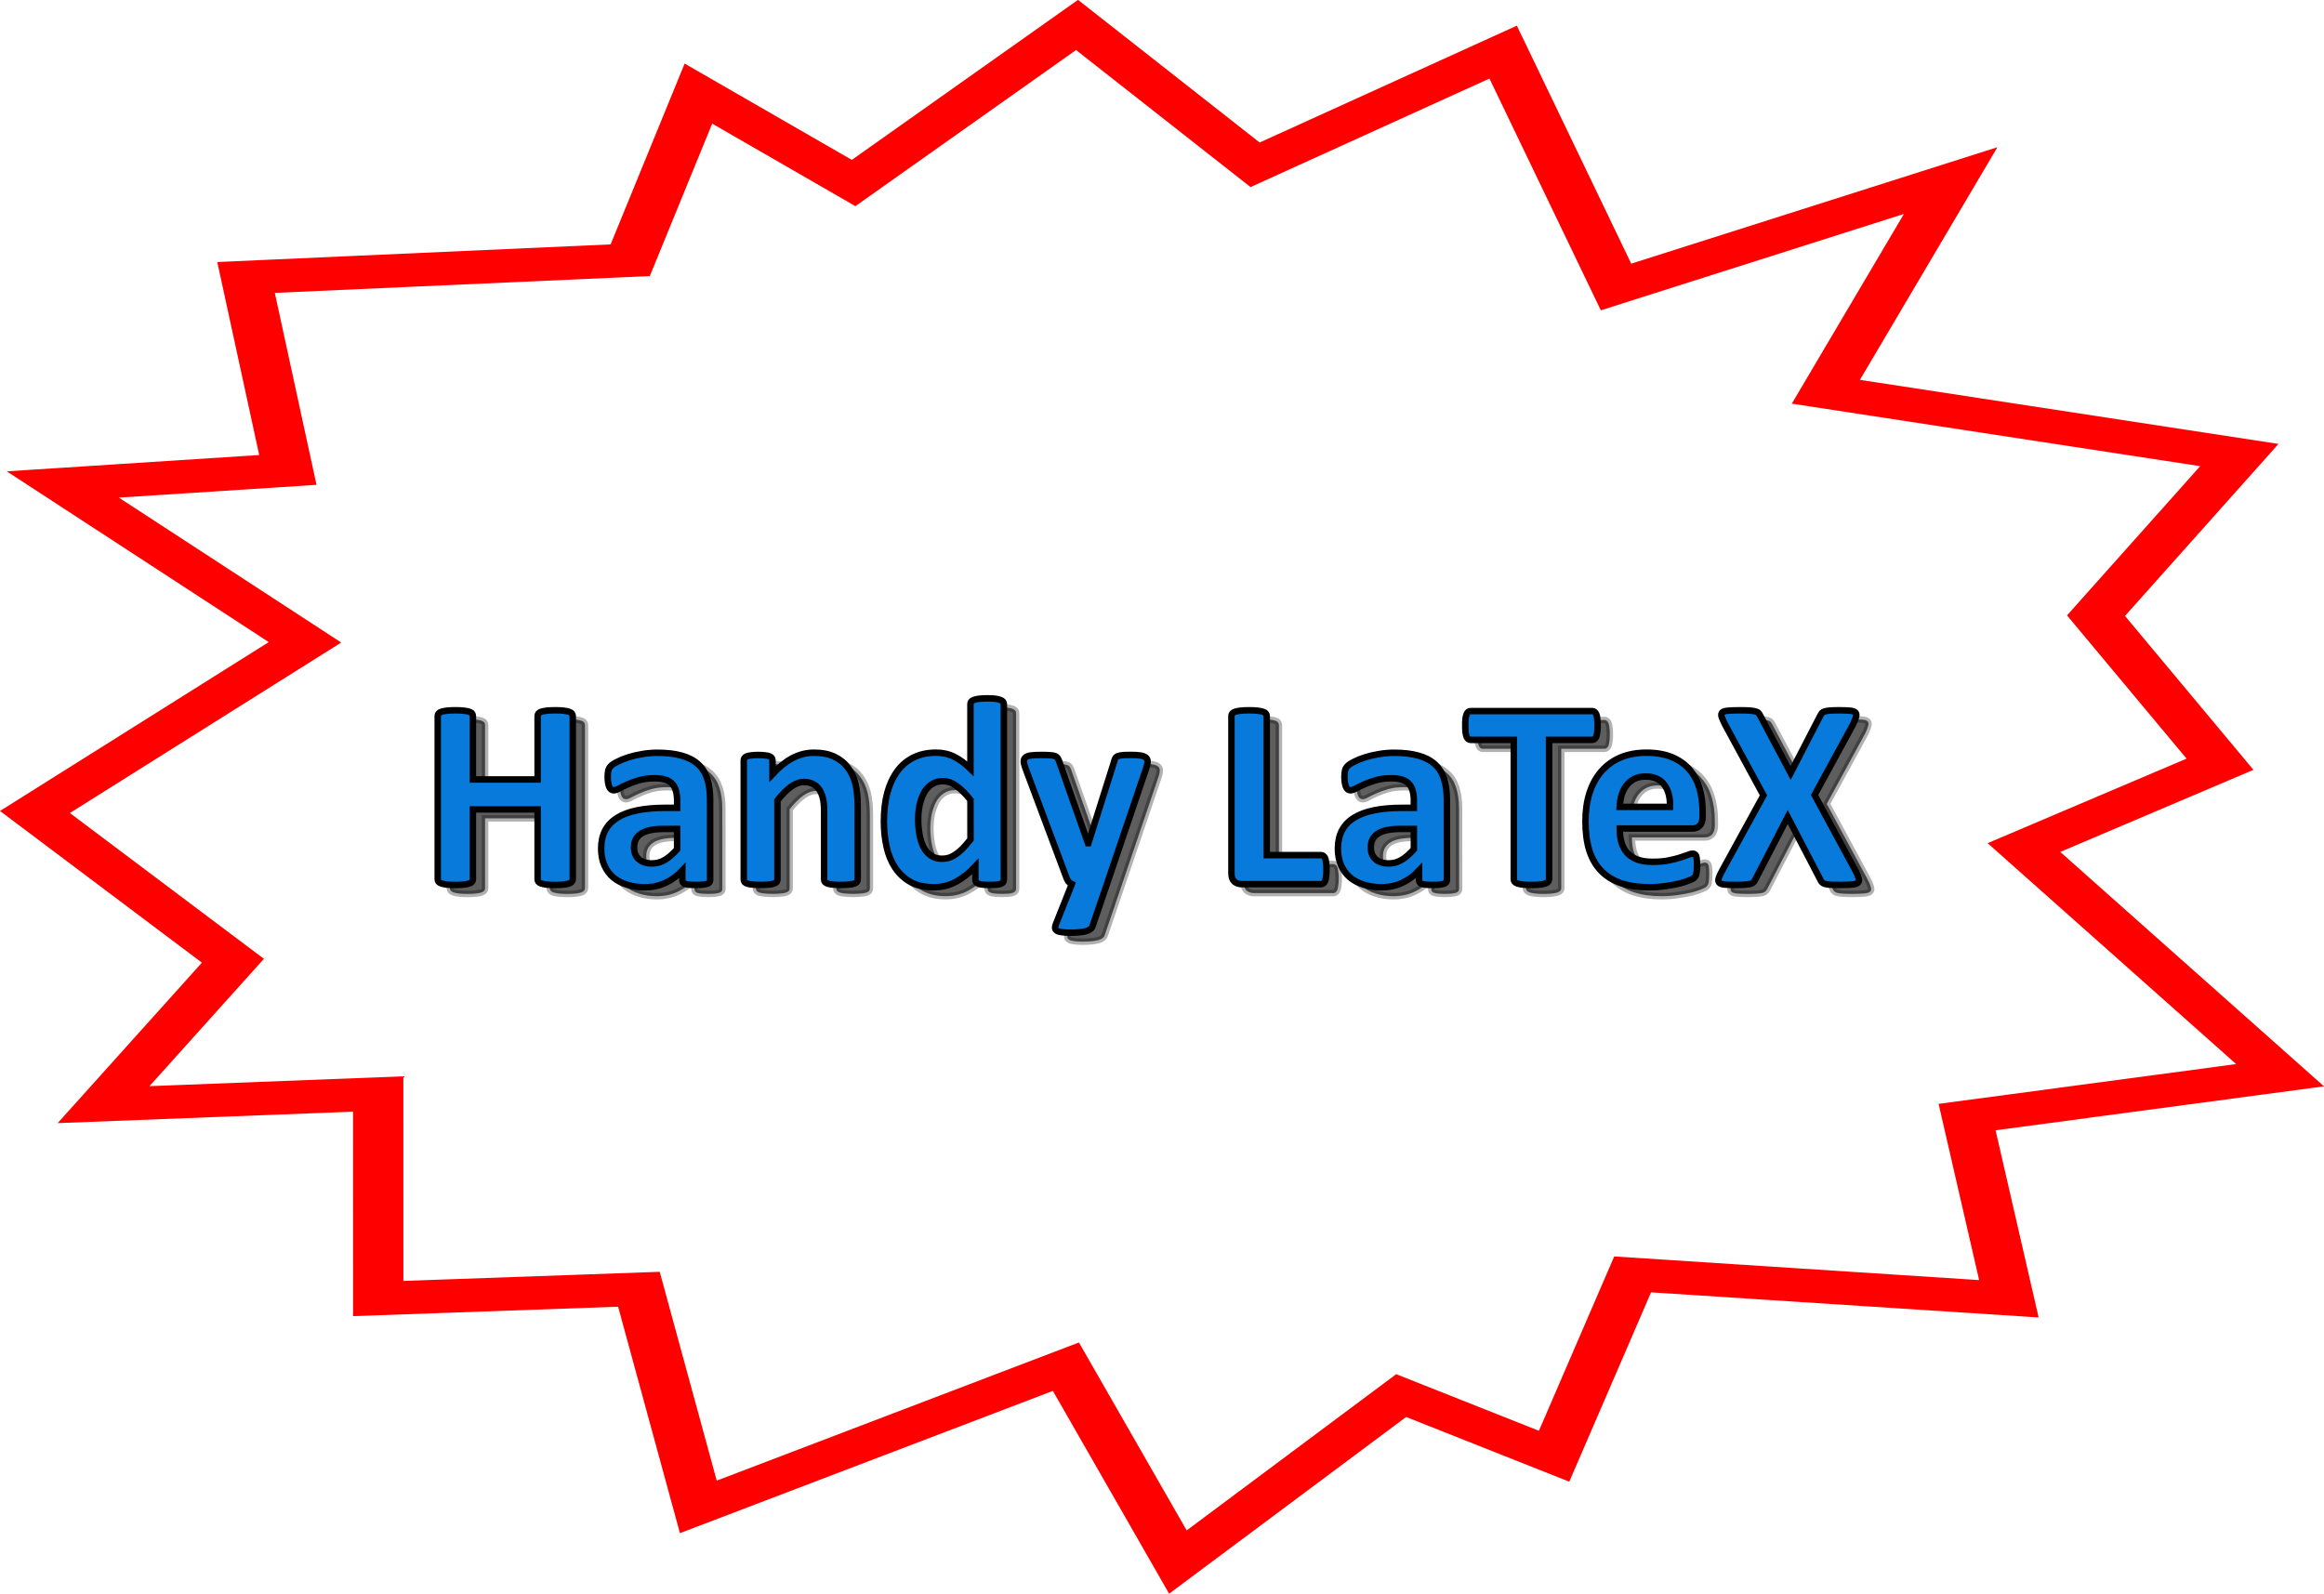 <?xml version="1.0" encoding="UTF-8" standalone="no"?>
<!-- Created with Inkscape (http://www.inkscape.org/) -->

<svg
   width="107.742mm"
   height="73.921mm"
   viewBox="0 0 107.742 73.921"
   version="1.1"
   id="svg1"
   inkscape:version="1.3.2 (091e20e, 2023-11-25, custom)"
   sodipodi:docname="handy-latex.svg"
   xmlns:inkscape="http://www.inkscape.org/namespaces/inkscape"
   xmlns:sodipodi="http://sodipodi.sourceforge.net/DTD/sodipodi-0.dtd"
   xmlns="http://www.w3.org/2000/svg"
   xmlns:svg="http://www.w3.org/2000/svg">
  <sodipodi:namedview
     id="namedview1"
     pagecolor="#505050"
     bordercolor="#ffffff"
     borderopacity="1"
     inkscape:showpageshadow="0"
     inkscape:pageopacity="0"
     inkscape:pagecheckerboard="1"
     inkscape:deskcolor="#d1d1d1"
     inkscape:document-units="mm"
     inkscape:zoom="1.5981902"
     inkscape:cx="35.039633"
     inkscape:cy="343.51355"
     inkscape:window-width="3840"
     inkscape:window-height="2066"
     inkscape:window-x="-11"
     inkscape:window-y="-11"
     inkscape:window-maximized="1"
     inkscape:current-layer="layer1" />
  <defs
     id="defs1">
    <filter
       inkscape:collect="always"
       style="color-interpolation-filters:sRGB"
       id="filter1"
       x="-0.01"
       y="-0.061"
       width="1.02"
       height="1.123">
      <feGaussianBlur
         inkscape:collect="always"
         stdDeviation="0.215"
         id="feGaussianBlur1" />
    </filter>
  </defs>
  <g
     inkscape:label="Layer 1"
     inkscape:groupmode="layer"
     id="layer1"
     transform="translate(-39.451,-2.038)">
    <path
       sodipodi:type="star"
       style="fill:#ffffff;fill-opacity:1;stroke:#ff0000;stroke-width:2.333;stroke-linecap:round;stroke-dasharray:none;stroke-opacity:1"
       id="path1"
       inkscape:flatsided="false"
       sodipodi:sides="16"
       sodipodi:cx="61.916386"
       sodipodi:cy="98.006683"
       sodipodi:r1="53.153484"
       sodipodi:r2="42.295612"
       sodipodi:arg1="0.34637612"
       sodipodi:arg2="0.54272566"
       inkscape:rounded="-3.469447e-18"
       inkscape:randomized="0.064"
       d="m 114.861,119.16 -14.511,2.928 1.938,12.707 -17.443,-1.705 -3.641,12.717 -7.09,-4.242 -10.351,11.643 -5.192,-13.663 -17.041,9.805 -2.755,-15.221 -12.085,0.649 -0.002,-14.304 -12.732,0.744 5.997,-10.065 L 10.775,100.751 23.295,88.884 12.067,77.845 22.5,76.828 20.562,63.367 l 17.81,-1.205 3.162,-11.654 7.195,6.254 10.358,-11.055 8.255,9.781 11.5,-7.881 5.233,16.427 15.514,-7.442 -5.786,14.769 19.169,4.426 -6.645,11.233 5.749,10.391 -9.09,5.827 z"
       inkscape:transform-center-x="-0.65625526"
       inkscape:transform-center-y="-0.079614913"
       transform="matrix(1,0,0,0.663,30.296,-27.109)" />
    <path
       d="m 66.57,43.226 q 0,0.062 -0.043,0.112 -0.037,0.05 -0.13,0.081 -0.093,0.031 -0.248,0.05 -0.155,0.019 -0.391,0.019 -0.242,0 -0.403,-0.019 -0.155,-0.019 -0.248,-0.05 -0.087,-0.031 -0.13,-0.081 -0.037,-0.05 -0.037,-0.112 v -3.243 h -3.001 v 3.243 q 0,0.062 -0.037,0.112 -0.037,0.05 -0.13,0.081 -0.093,0.031 -0.248,0.05 -0.155,0.019 -0.397,0.019 -0.236,0 -0.397,-0.019 -0.155,-0.019 -0.248,-0.05 -0.093,-0.031 -0.136,-0.081 -0.037,-0.05 -0.037,-0.112 v -7.578 q 0,-0.062 0.037,-0.112 0.043,-0.05 0.136,-0.081 0.093,-0.031 0.248,-0.05 0.161,-0.019 0.397,-0.019 0.242,0 0.397,0.019 0.155,0.019 0.248,0.05 0.093,0.031 0.13,0.081 0.037,0.05 0.037,0.112 v 2.946 h 3.001 v -2.946 q 0,-0.062 0.037,-0.112 0.043,-0.05 0.13,-0.081 0.093,-0.031 0.248,-0.05 0.161,-0.019 0.403,-0.019 0.236,0 0.391,0.019 0.155,0.019 0.248,0.05 0.093,0.031 0.13,0.081 0.043,0.05 0.043,0.112 z m 6.369,0.031 q 0,0.087 -0.062,0.136 -0.062,0.05 -0.198,0.068 -0.13,0.025 -0.391,0.025 -0.279,0 -0.409,-0.025 -0.124,-0.019 -0.18,-0.068 -0.05,-0.05 -0.05,-0.136 v -0.44 q -0.341,0.366 -0.781,0.571 -0.434,0.205 -0.967,0.205 -0.44,0 -0.812,-0.118 -0.366,-0.112 -0.639,-0.335 -0.267,-0.229 -0.415,-0.564 -0.149,-0.335 -0.149,-0.781 0,-0.484 0.186,-0.837 0.192,-0.36 0.564,-0.589 0.378,-0.236 0.936,-0.347 0.558,-0.112 1.296,-0.112 h 0.54 v -0.335 q 0,-0.26 -0.056,-0.453 -0.05,-0.198 -0.174,-0.329 -0.118,-0.13 -0.322,-0.192 -0.198,-0.062 -0.496,-0.062 -0.391,0 -0.701,0.087 -0.304,0.087 -0.54,0.192 -0.236,0.105 -0.397,0.192 -0.155,0.087 -0.254,0.087 -0.068,0 -0.124,-0.043 -0.05,-0.043 -0.087,-0.124 -0.031,-0.081 -0.05,-0.198 -0.019,-0.118 -0.019,-0.26 0,-0.192 0.031,-0.304 0.031,-0.112 0.118,-0.198 0.087,-0.093 0.304,-0.198 0.217,-0.112 0.508,-0.205 0.291,-0.093 0.633,-0.149 0.347,-0.062 0.713,-0.062 0.651,0 1.11,0.13 0.465,0.124 0.763,0.391 0.298,0.26 0.434,0.676 0.136,0.415 0.136,0.986 z m -1.532,-2.369 H 70.812 q -0.378,0 -0.645,0.056 -0.267,0.056 -0.434,0.167 -0.167,0.112 -0.248,0.273 -0.074,0.155 -0.074,0.36 0,0.347 0.217,0.546 0.223,0.198 0.614,0.198 0.329,0 0.602,-0.167 0.279,-0.167 0.564,-0.49 z m 8.372,2.35 q 0,0.062 -0.037,0.112 -0.037,0.043 -0.124,0.074 -0.087,0.031 -0.242,0.043 -0.149,0.019 -0.372,0.019 -0.229,0 -0.384,-0.019 -0.149,-0.012 -0.236,-0.043 -0.087,-0.031 -0.124,-0.074 -0.037,-0.05 -0.037,-0.112 v -3.156 q 0,-0.403 -0.062,-0.633 -0.056,-0.229 -0.167,-0.391 -0.112,-0.167 -0.291,-0.254 -0.174,-0.093 -0.409,-0.093 -0.298,0 -0.602,0.217 -0.304,0.217 -0.633,0.633 v 3.677 q 0,0.062 -0.037,0.112 -0.037,0.043 -0.13,0.074 -0.087,0.031 -0.236,0.043 -0.149,0.019 -0.378,0.019 -0.229,0 -0.378,-0.019 -0.149,-0.012 -0.242,-0.043 -0.087,-0.031 -0.124,-0.074 -0.037,-0.05 -0.037,-0.112 v -5.531 q 0,-0.062 0.031,-0.105 0.031,-0.05 0.112,-0.081 0.081,-0.031 0.205,-0.043 0.13,-0.019 0.322,-0.019 0.198,0 0.329,0.019 0.13,0.012 0.198,0.043 0.074,0.031 0.105,0.081 0.031,0.043 0.031,0.105 v 0.639 q 0.459,-0.496 0.93,-0.744 0.477,-0.248 0.992,-0.248 0.564,0 0.949,0.186 0.391,0.186 0.626,0.508 0.242,0.316 0.347,0.744 0.105,0.428 0.105,1.029 z m 6.778,0 q 0,0.068 -0.031,0.118 -0.031,0.043 -0.105,0.074 -0.074,0.031 -0.205,0.043 -0.124,0.012 -0.31,0.012 -0.198,0 -0.322,-0.012 -0.124,-0.012 -0.205,-0.043 -0.074,-0.031 -0.112,-0.074 -0.031,-0.05 -0.031,-0.118 v -0.614 q -0.428,0.459 -0.899,0.713 -0.465,0.254 -1.036,0.254 -0.633,0 -1.073,-0.242 -0.434,-0.248 -0.713,-0.664 -0.273,-0.415 -0.397,-0.967 -0.124,-0.558 -0.124,-1.172 0,-0.738 0.155,-1.327 0.161,-0.589 0.465,-1.005 0.304,-0.415 0.757,-0.639 0.453,-0.223 1.042,-0.223 0.465,0 0.843,0.192 0.378,0.186 0.75,0.552 v -2.995 q 0,-0.062 0.031,-0.112 0.037,-0.05 0.124,-0.081 0.093,-0.037 0.242,-0.056 0.149,-0.019 0.378,-0.019 0.229,0 0.378,0.019 0.149,0.019 0.236,0.056 0.087,0.031 0.124,0.081 0.037,0.05 0.037,0.112 z m -1.55,-3.696 q -0.335,-0.422 -0.645,-0.645 -0.304,-0.223 -0.639,-0.223 -0.304,0 -0.527,0.155 -0.217,0.149 -0.353,0.403 -0.13,0.254 -0.198,0.571 -0.062,0.31 -0.062,0.639 0,0.347 0.056,0.676 0.056,0.329 0.18,0.589 0.13,0.254 0.341,0.409 0.211,0.155 0.533,0.155 0.161,0 0.31,-0.043 0.155,-0.05 0.31,-0.155 0.161,-0.105 0.329,-0.273 0.167,-0.174 0.366,-0.422 z m 6.325,3.907 -0.67,1.96 q -0.056,0.155 -0.304,0.223 -0.248,0.068 -0.726,0.068 -0.248,0 -0.397,-0.025 -0.149,-0.019 -0.223,-0.068 -0.074,-0.05 -0.081,-0.124 -0.006,-0.074 0.037,-0.18 l 0.738,-1.854 q -0.081,-0.037 -0.149,-0.112 -0.062,-0.081 -0.093,-0.167 l -1.904,-5.085 q -0.081,-0.217 -0.081,-0.329 0,-0.118 0.074,-0.18 0.074,-0.068 0.248,-0.093 0.18,-0.025 0.471,-0.025 0.267,0 0.422,0.012 0.155,0.006 0.242,0.043 0.087,0.037 0.13,0.118 0.043,0.074 0.087,0.217 l 1.302,3.702 h 0.019 l 1.191,-3.777 q 0.037,-0.161 0.093,-0.211 0.062,-0.056 0.198,-0.081 0.136,-0.025 0.477,-0.025 0.267,0 0.44,0.025 0.18,0.025 0.26,0.093 0.087,0.068 0.087,0.186 0,0.112 -0.05,0.267 z m 10.182,-0.682 q 0,0.186 -0.019,0.316 -0.012,0.124 -0.043,0.211 -0.031,0.081 -0.081,0.118 -0.043,0.037 -0.105,0.037 h -3.677 q -0.205,0 -0.347,-0.118 -0.136,-0.124 -0.136,-0.397 v -7.286 q 0,-0.062 0.037,-0.112 0.043,-0.05 0.136,-0.081 0.093,-0.031 0.248,-0.05 0.161,-0.019 0.397,-0.019 0.242,0 0.397,0.019 0.155,0.019 0.248,0.05 0.093,0.031 0.13,0.081 0.043,0.05 0.043,0.112 v 6.455 h 2.524 q 0.062,0 0.105,0.037 0.05,0.031 0.081,0.112 0.031,0.074 0.043,0.205 0.019,0.124 0.019,0.31 z m 5.581,0.49 q 0,0.087 -0.062,0.136 -0.062,0.05 -0.198,0.068 -0.13,0.025 -0.391,0.025 -0.279,0 -0.409,-0.025 -0.124,-0.019 -0.18,-0.068 -0.05,-0.05 -0.05,-0.136 v -0.44 q -0.341,0.366 -0.781,0.571 -0.434,0.205 -0.967,0.205 -0.44,0 -0.812,-0.118 -0.366,-0.112 -0.639,-0.335 -0.267,-0.229 -0.415,-0.564 -0.149,-0.335 -0.149,-0.781 0,-0.484 0.186,-0.837 0.192,-0.36 0.564,-0.589 0.378,-0.236 0.936,-0.347 0.558,-0.112 1.296,-0.112 h 0.539 v -0.335 q 0,-0.26 -0.056,-0.453 -0.05,-0.198 -0.174,-0.329 -0.118,-0.13 -0.322,-0.192 -0.198,-0.062 -0.496,-0.062 -0.391,0 -0.701,0.087 -0.304,0.087 -0.54,0.192 -0.236,0.105 -0.397,0.192 -0.155,0.087 -0.254,0.087 -0.068,0 -0.124,-0.043 -0.05,-0.043 -0.087,-0.124 -0.031,-0.081 -0.05,-0.198 -0.019,-0.118 -0.019,-0.26 0,-0.192 0.031,-0.304 0.031,-0.112 0.118,-0.198 0.087,-0.093 0.304,-0.198 0.217,-0.112 0.508,-0.205 0.291,-0.093 0.633,-0.149 0.347,-0.062 0.713,-0.062 0.651,0 1.11,0.13 0.465,0.124 0.763,0.391 0.298,0.26 0.434,0.676 0.136,0.415 0.136,0.986 z m -1.532,-2.369 h -0.595 q -0.378,0 -0.645,0.056 -0.267,0.056 -0.434,0.167 -0.167,0.112 -0.248,0.273 -0.074,0.155 -0.074,0.36 0,0.347 0.217,0.546 0.223,0.198 0.614,0.198 0.329,0 0.602,-0.167 0.279,-0.167 0.564,-0.49 z m 8.52,-4.794 q 0,0.18 -0.019,0.31 -0.012,0.124 -0.043,0.205 -0.031,0.074 -0.081,0.112 -0.043,0.037 -0.099,0.037 h -2.009 v 6.468 q 0,0.062 -0.043,0.112 -0.037,0.05 -0.13,0.081 -0.093,0.031 -0.254,0.05 -0.155,0.019 -0.391,0.019 -0.236,0 -0.397,-0.019 -0.155,-0.019 -0.248,-0.05 -0.093,-0.031 -0.136,-0.081 -0.037,-0.05 -0.037,-0.112 v -6.468 h -2.009 q -0.062,0 -0.105,-0.037 -0.043,-0.037 -0.074,-0.112 -0.031,-0.081 -0.05,-0.205 -0.012,-0.13 -0.012,-0.31 0,-0.186 0.012,-0.316 0.019,-0.13 0.05,-0.205 0.031,-0.081 0.074,-0.112 0.043,-0.037 0.105,-0.037 h 5.655 q 0.056,0 0.099,0.037 0.05,0.031 0.081,0.112 0.031,0.074 0.043,0.205 0.019,0.13 0.019,0.316 z m 4.868,4.217 q 0,0.285 -0.13,0.422 -0.124,0.136 -0.347,0.136 h -3.367 q 0,0.353 0.081,0.645 0.087,0.285 0.267,0.49 0.186,0.198 0.471,0.304 0.291,0.105 0.695,0.105 0.409,0 0.719,-0.056 0.31,-0.062 0.533,-0.13 0.229,-0.074 0.378,-0.13 0.149,-0.062 0.242,-0.062 0.056,0 0.093,0.025 0.037,0.019 0.062,0.074 0.025,0.056 0.031,0.161 0.012,0.099 0.012,0.254 0,0.136 -0.006,0.236 -0.006,0.093 -0.019,0.161 -0.012,0.068 -0.037,0.118 -0.025,0.043 -0.068,0.087 -0.037,0.043 -0.217,0.118 -0.18,0.074 -0.459,0.149 -0.279,0.068 -0.639,0.118 -0.36,0.056 -0.769,0.056 -0.738,0 -1.296,-0.186 -0.552,-0.186 -0.924,-0.564 -0.372,-0.378 -0.558,-0.955 -0.18,-0.577 -0.18,-1.352 0,-0.738 0.192,-1.327 0.192,-0.595 0.558,-1.005 0.366,-0.415 0.887,-0.633 0.527,-0.217 1.184,-0.217 0.695,0 1.184,0.205 0.496,0.205 0.812,0.571 0.316,0.36 0.465,0.856 0.149,0.496 0.149,1.079 z m -1.513,-0.446 q 0.019,-0.657 -0.267,-1.029 -0.279,-0.378 -0.868,-0.378 -0.298,0 -0.521,0.112 -0.217,0.112 -0.366,0.304 -0.143,0.186 -0.223,0.446 -0.074,0.254 -0.087,0.546 z m 8.607,2.97 q 0.112,0.217 0.143,0.347 0.037,0.13 -0.037,0.198 -0.074,0.068 -0.273,0.087 -0.192,0.019 -0.539,0.019 -0.291,0 -0.459,-0.012 -0.167,-0.012 -0.267,-0.037 -0.093,-0.031 -0.136,-0.081 -0.043,-0.05 -0.074,-0.124 l -1.507,-2.896 -1.501,2.896 q -0.037,0.074 -0.081,0.124 -0.043,0.05 -0.143,0.081 -0.093,0.025 -0.267,0.037 -0.167,0.012 -0.446,0.012 -0.322,0 -0.502,-0.019 -0.174,-0.019 -0.236,-0.087 -0.062,-0.068 -0.025,-0.198 0.037,-0.13 0.155,-0.347 l 1.922,-3.504 -1.786,-3.293 q -0.112,-0.223 -0.155,-0.353 -0.037,-0.136 0.031,-0.198 0.074,-0.068 0.267,-0.081 0.192,-0.019 0.546,-0.019 0.291,0 0.459,0.012 0.174,0.012 0.273,0.043 0.099,0.025 0.136,0.074 0.043,0.05 0.081,0.124 l 1.408,2.654 1.37,-2.654 q 0.037,-0.074 0.074,-0.124 0.043,-0.05 0.13,-0.074 0.093,-0.031 0.248,-0.043 0.161,-0.012 0.44,-0.012 0.31,0 0.49,0.019 0.18,0.012 0.248,0.081 0.068,0.068 0.031,0.198 -0.031,0.13 -0.136,0.353 l -1.786,3.274 z"
       id="text1-4"
       style="font-weight:bold;font-size:12.7px;line-height:1.4;font-family:Calibri;-inkscape-font-specification:'Calibri, Bold';fill:#5e5e5e;stroke:#000000;stroke-width:0.3;stroke-linecap:round;stroke-opacity:0.307;filter:url(#filter1)"
       aria-label="Handy LaTeX" />
    <path
       d="m 66.005,42.812 q 0,0.062 -0.043,0.112 -0.037,0.05 -0.13,0.081 -0.093,0.031 -0.248,0.05 -0.155,0.019 -0.391,0.019 -0.242,0 -0.403,-0.019 -0.155,-0.019 -0.248,-0.05 -0.087,-0.031 -0.13,-0.081 -0.037,-0.05 -0.037,-0.112 v -3.243 h -3.001 v 3.243 q 0,0.062 -0.037,0.112 -0.037,0.05 -0.13,0.081 -0.093,0.031 -0.248,0.05 -0.155,0.019 -0.397,0.019 -0.236,0 -0.397,-0.019 -0.155,-0.019 -0.248,-0.05 -0.093,-0.031 -0.136,-0.081 -0.037,-0.05 -0.037,-0.112 v -7.578 q 0,-0.062 0.037,-0.112 0.043,-0.05 0.136,-0.081 0.093,-0.031 0.248,-0.05 0.161,-0.019 0.397,-0.019 0.242,0 0.397,0.019 0.155,0.019 0.248,0.05 0.093,0.031 0.13,0.081 0.037,0.05 0.037,0.112 v 2.946 h 3.001 v -2.946 q 0,-0.062 0.037,-0.112 0.043,-0.05 0.13,-0.081 0.093,-0.031 0.248,-0.05 0.161,-0.019 0.403,-0.019 0.236,0 0.391,0.019 0.155,0.019 0.248,0.05 0.093,0.031 0.13,0.081 0.043,0.05 0.043,0.112 z m 6.369,0.031 q 0,0.087 -0.062,0.136 -0.062,0.05 -0.198,0.068 -0.13,0.025 -0.391,0.025 -0.279,0 -0.409,-0.025 -0.124,-0.019 -0.18,-0.068 -0.05,-0.05 -0.05,-0.136 v -0.44 q -0.341,0.366 -0.781,0.571 -0.434,0.205 -0.967,0.205 -0.44,0 -0.812,-0.118 -0.366,-0.112 -0.639,-0.335 -0.267,-0.229 -0.415,-0.564 -0.149,-0.335 -0.149,-0.781 0,-0.484 0.186,-0.837 0.192,-0.36 0.564,-0.589 0.378,-0.236 0.936,-0.347 0.558,-0.112 1.296,-0.112 h 0.54 v -0.335 q 0,-0.26 -0.056,-0.453 -0.05,-0.198 -0.174,-0.329 -0.118,-0.13 -0.322,-0.192 -0.198,-0.062 -0.496,-0.062 -0.391,0 -0.701,0.087 -0.304,0.087 -0.54,0.192 -0.236,0.105 -0.397,0.192 -0.155,0.087 -0.254,0.087 -0.068,0 -0.124,-0.043 -0.05,-0.043 -0.087,-0.124 -0.031,-0.081 -0.05,-0.198 -0.019,-0.118 -0.019,-0.26 0,-0.192 0.031,-0.304 0.031,-0.112 0.118,-0.198 0.087,-0.093 0.304,-0.198 0.217,-0.112 0.508,-0.205 0.291,-0.093 0.633,-0.149 0.347,-0.062 0.713,-0.062 0.651,0 1.11,0.13 0.465,0.124 0.763,0.391 0.298,0.26 0.434,0.676 0.136,0.415 0.136,0.986 z m -1.532,-2.369 h -0.595 q -0.378,0 -0.645,0.056 -0.267,0.056 -0.434,0.167 -0.167,0.112 -0.248,0.273 -0.074,0.155 -0.074,0.36 0,0.347 0.217,0.546 0.223,0.198 0.614,0.198 0.329,0 0.602,-0.167 0.279,-0.167 0.564,-0.49 z m 8.372,2.35 q 0,0.062 -0.037,0.112 -0.037,0.043 -0.124,0.074 -0.087,0.031 -0.242,0.043 -0.149,0.019 -0.372,0.019 -0.229,0 -0.384,-0.019 -0.149,-0.012 -0.236,-0.043 -0.087,-0.031 -0.124,-0.074 -0.037,-0.05 -0.037,-0.112 v -3.156 q 0,-0.403 -0.062,-0.633 -0.056,-0.229 -0.167,-0.391 -0.112,-0.167 -0.291,-0.254 -0.174,-0.093 -0.409,-0.093 -0.298,0 -0.602,0.217 -0.304,0.217 -0.633,0.633 v 3.677 q 0,0.062 -0.037,0.112 -0.037,0.043 -0.13,0.074 -0.087,0.031 -0.236,0.043 -0.149,0.019 -0.378,0.019 -0.229,0 -0.378,-0.019 -0.149,-0.012 -0.242,-0.043 -0.087,-0.031 -0.124,-0.074 -0.037,-0.05 -0.037,-0.112 v -5.531 q 0,-0.062 0.031,-0.105 0.031,-0.05 0.112,-0.081 0.081,-0.031 0.205,-0.043 0.13,-0.019 0.322,-0.019 0.198,0 0.329,0.019 0.13,0.012 0.198,0.043 0.074,0.031 0.105,0.081 0.031,0.043 0.031,0.105 v 0.639 q 0.459,-0.496 0.93,-0.744 0.477,-0.248 0.992,-0.248 0.564,0 0.949,0.186 0.391,0.186 0.626,0.508 0.242,0.316 0.347,0.744 0.105,0.428 0.105,1.029 z m 6.778,0 q 0,0.068 -0.031,0.118 -0.031,0.043 -0.105,0.074 -0.074,0.031 -0.205,0.043 -0.124,0.012 -0.31,0.012 -0.198,0 -0.322,-0.012 -0.124,-0.012 -0.205,-0.043 -0.074,-0.031 -0.112,-0.074 -0.031,-0.05 -0.031,-0.118 v -0.614 q -0.428,0.459 -0.899,0.713 -0.465,0.254 -1.036,0.254 -0.633,0 -1.073,-0.242 -0.434,-0.248 -0.713,-0.664 -0.273,-0.415 -0.397,-0.967 -0.124,-0.558 -0.124,-1.172 0,-0.738 0.155,-1.327 0.161,-0.589 0.465,-1.005 0.304,-0.415 0.757,-0.639 0.453,-0.223 1.042,-0.223 0.465,0 0.843,0.192 0.378,0.186 0.75,0.552 v -2.995 q 0,-0.062 0.031,-0.112 0.037,-0.05 0.124,-0.081 0.093,-0.037 0.242,-0.056 0.149,-0.019 0.378,-0.019 0.229,0 0.378,0.019 0.149,0.019 0.236,0.056 0.087,0.031 0.124,0.081 0.037,0.05 0.037,0.112 z m -1.55,-3.696 q -0.335,-0.422 -0.645,-0.645 -0.304,-0.223 -0.639,-0.223 -0.304,0 -0.527,0.155 -0.217,0.149 -0.353,0.403 -0.13,0.254 -0.198,0.571 -0.062,0.31 -0.062,0.639 0,0.347 0.056,0.676 0.056,0.329 0.18,0.589 0.13,0.254 0.341,0.409 0.211,0.155 0.533,0.155 0.161,0 0.31,-0.043 0.155,-0.05 0.31,-0.155 0.161,-0.105 0.329,-0.273 0.167,-0.174 0.366,-0.422 z m 6.325,3.907 -0.67,1.96 q -0.056,0.155 -0.304,0.223 -0.248,0.068 -0.726,0.068 -0.248,0 -0.397,-0.025 -0.149,-0.019 -0.223,-0.068 -0.074,-0.05 -0.081,-0.124 -0.006,-0.074 0.037,-0.18 l 0.738,-1.854 q -0.081,-0.037 -0.149,-0.112 -0.062,-0.081 -0.093,-0.167 l -1.904,-5.085 q -0.081,-0.217 -0.081,-0.329 0,-0.118 0.074,-0.18 0.074,-0.068 0.248,-0.093 0.18,-0.025 0.471,-0.025 0.267,0 0.422,0.012 0.155,0.006 0.242,0.043 0.087,0.037 0.13,0.118 0.043,0.074 0.087,0.217 l 1.302,3.702 h 0.019 l 1.191,-3.777 q 0.037,-0.161 0.093,-0.211 0.062,-0.056 0.198,-0.081 0.136,-0.025 0.477,-0.025 0.267,0 0.44,0.025 0.18,0.025 0.26,0.093 0.087,0.068 0.087,0.186 0,0.112 -0.05,0.267 z m 10.182,-0.682 q 0,0.186 -0.019,0.316 -0.012,0.124 -0.043,0.211 -0.031,0.081 -0.081,0.118 -0.043,0.037 -0.105,0.037 h -3.677 q -0.205,0 -0.347,-0.118 -0.136,-0.124 -0.136,-0.397 v -7.286 q 0,-0.062 0.037,-0.112 0.043,-0.05 0.136,-0.081 0.093,-0.031 0.248,-0.05 0.161,-0.019 0.397,-0.019 0.242,0 0.397,0.019 0.155,0.019 0.248,0.05 0.093,0.031 0.13,0.081 0.043,0.05 0.043,0.112 v 6.455 h 2.524 q 0.062,0 0.105,0.037 0.05,0.031 0.081,0.112 0.031,0.074 0.043,0.205 0.019,0.124 0.019,0.31 z m 5.581,0.49 q 0,0.087 -0.062,0.136 -0.062,0.05 -0.198,0.068 -0.13,0.025 -0.391,0.025 -0.279,0 -0.409,-0.025 -0.124,-0.019 -0.18,-0.068 -0.05,-0.05 -0.05,-0.136 v -0.44 q -0.341,0.366 -0.781,0.571 -0.434,0.205 -0.967,0.205 -0.44,0 -0.812,-0.118 -0.366,-0.112 -0.639,-0.335 -0.267,-0.229 -0.415,-0.564 -0.149,-0.335 -0.149,-0.781 0,-0.484 0.186,-0.837 0.192,-0.36 0.564,-0.589 0.378,-0.236 0.936,-0.347 0.558,-0.112 1.296,-0.112 h 0.539 v -0.335 q 0,-0.26 -0.056,-0.453 -0.05,-0.198 -0.174,-0.329 -0.118,-0.13 -0.322,-0.192 -0.198,-0.062 -0.496,-0.062 -0.391,0 -0.701,0.087 -0.304,0.087 -0.539,0.192 -0.236,0.105 -0.397,0.192 -0.155,0.087 -0.254,0.087 -0.068,0 -0.124,-0.043 -0.05,-0.043 -0.087,-0.124 -0.031,-0.081 -0.05,-0.198 -0.019,-0.118 -0.019,-0.26 0,-0.192 0.031,-0.304 0.031,-0.112 0.118,-0.198 0.087,-0.093 0.304,-0.198 0.217,-0.112 0.508,-0.205 0.291,-0.093 0.633,-0.149 0.347,-0.062 0.713,-0.062 0.651,0 1.11,0.13 0.465,0.124 0.763,0.391 0.298,0.26 0.434,0.676 0.136,0.415 0.136,0.986 z m -1.532,-2.369 h -0.595 q -0.378,0 -0.645,0.056 -0.267,0.056 -0.434,0.167 -0.167,0.112 -0.248,0.273 -0.074,0.155 -0.074,0.36 0,0.347 0.217,0.546 0.223,0.198 0.614,0.198 0.329,0 0.602,-0.167 0.279,-0.167 0.564,-0.49 z m 8.52,-4.794 q 0,0.18 -0.019,0.31 -0.012,0.124 -0.043,0.205 -0.031,0.074 -0.081,0.112 -0.043,0.037 -0.099,0.037 h -2.009 v 6.468 q 0,0.062 -0.043,0.112 -0.037,0.05 -0.13,0.081 -0.093,0.031 -0.254,0.05 -0.155,0.019 -0.391,0.019 -0.236,0 -0.397,-0.019 -0.155,-0.019 -0.248,-0.05 -0.093,-0.031 -0.136,-0.081 -0.037,-0.05 -0.037,-0.112 v -6.468 h -2.009 q -0.062,0 -0.105,-0.037 -0.043,-0.037 -0.074,-0.112 -0.031,-0.081 -0.05,-0.205 -0.012,-0.13 -0.012,-0.31 0,-0.186 0.012,-0.316 0.019,-0.13 0.05,-0.205 0.031,-0.081 0.074,-0.112 0.043,-0.037 0.105,-0.037 h 5.655 q 0.056,0 0.099,0.037 0.05,0.031 0.081,0.112 0.031,0.074 0.043,0.205 0.019,0.13 0.019,0.316 z m 4.868,4.217 q 0,0.285 -0.13,0.422 -0.124,0.136 -0.347,0.136 H 114.542 q 0,0.353 0.081,0.645 0.087,0.285 0.267,0.49 0.186,0.198 0.471,0.304 0.291,0.105 0.695,0.105 0.409,0 0.719,-0.056 0.31,-0.062 0.533,-0.13 0.229,-0.074 0.378,-0.13 0.149,-0.062 0.242,-0.062 0.056,0 0.093,0.025 0.037,0.019 0.062,0.074 0.025,0.056 0.031,0.161 0.012,0.099 0.012,0.254 0,0.136 -0.006,0.236 -0.006,0.093 -0.019,0.161 -0.012,0.068 -0.037,0.118 -0.025,0.043 -0.068,0.087 -0.037,0.043 -0.217,0.118 -0.18,0.074 -0.459,0.149 -0.279,0.068 -0.639,0.118 -0.36,0.056 -0.769,0.056 -0.738,0 -1.296,-0.186 -0.552,-0.186 -0.924,-0.564 -0.372,-0.378 -0.558,-0.955 -0.18,-0.577 -0.18,-1.352 0,-0.738 0.192,-1.327 0.192,-0.595 0.558,-1.005 0.366,-0.415 0.887,-0.633 0.527,-0.217 1.184,-0.217 0.695,0 1.184,0.205 0.496,0.205 0.812,0.571 0.316,0.36 0.465,0.856 0.149,0.496 0.149,1.079 z m -1.513,-0.446 q 0.019,-0.657 -0.267,-1.029 -0.279,-0.378 -0.868,-0.378 -0.298,0 -0.521,0.112 -0.217,0.112 -0.366,0.304 -0.143,0.186 -0.223,0.446 -0.074,0.254 -0.087,0.546 z m 8.607,2.97 q 0.112,0.217 0.143,0.347 0.037,0.13 -0.037,0.198 -0.074,0.068 -0.273,0.087 -0.192,0.019 -0.539,0.019 -0.291,0 -0.459,-0.012 -0.167,-0.012 -0.267,-0.037 -0.093,-0.031 -0.136,-0.081 -0.043,-0.05 -0.074,-0.124 l -1.507,-2.896 -1.501,2.896 q -0.037,0.074 -0.081,0.124 -0.043,0.05 -0.143,0.081 -0.093,0.025 -0.267,0.037 -0.167,0.012 -0.446,0.012 -0.322,0 -0.502,-0.019 -0.174,-0.019 -0.236,-0.087 -0.062,-0.068 -0.025,-0.198 0.037,-0.13 0.155,-0.347 l 1.922,-3.504 -1.786,-3.293 q -0.112,-0.223 -0.155,-0.353 -0.037,-0.136 0.031,-0.198 0.074,-0.068 0.267,-0.081 0.192,-0.019 0.546,-0.019 0.291,0 0.459,0.012 0.174,0.012 0.273,0.043 0.099,0.025 0.136,0.074 0.043,0.05 0.081,0.124 l 1.408,2.654 1.37,-2.654 q 0.037,-0.074 0.074,-0.124 0.043,-0.05 0.13,-0.074 0.093,-0.031 0.248,-0.043 0.161,-0.012 0.44,-0.012 0.31,0 0.49,0.019 0.18,0.012 0.248,0.081 0.068,0.068 0.031,0.198 -0.031,0.13 -0.136,0.353 l -1.786,3.274 z"
       id="text1"
       style="font-weight:bold;font-size:12.7px;line-height:1.4;font-family:Calibri;-inkscape-font-specification:'Calibri, Bold';fill:#077adb;stroke:#000000;stroke-width:0.3;stroke-linecap:round"
       aria-label="Handy LaTeX" />
  </g>
</svg>
